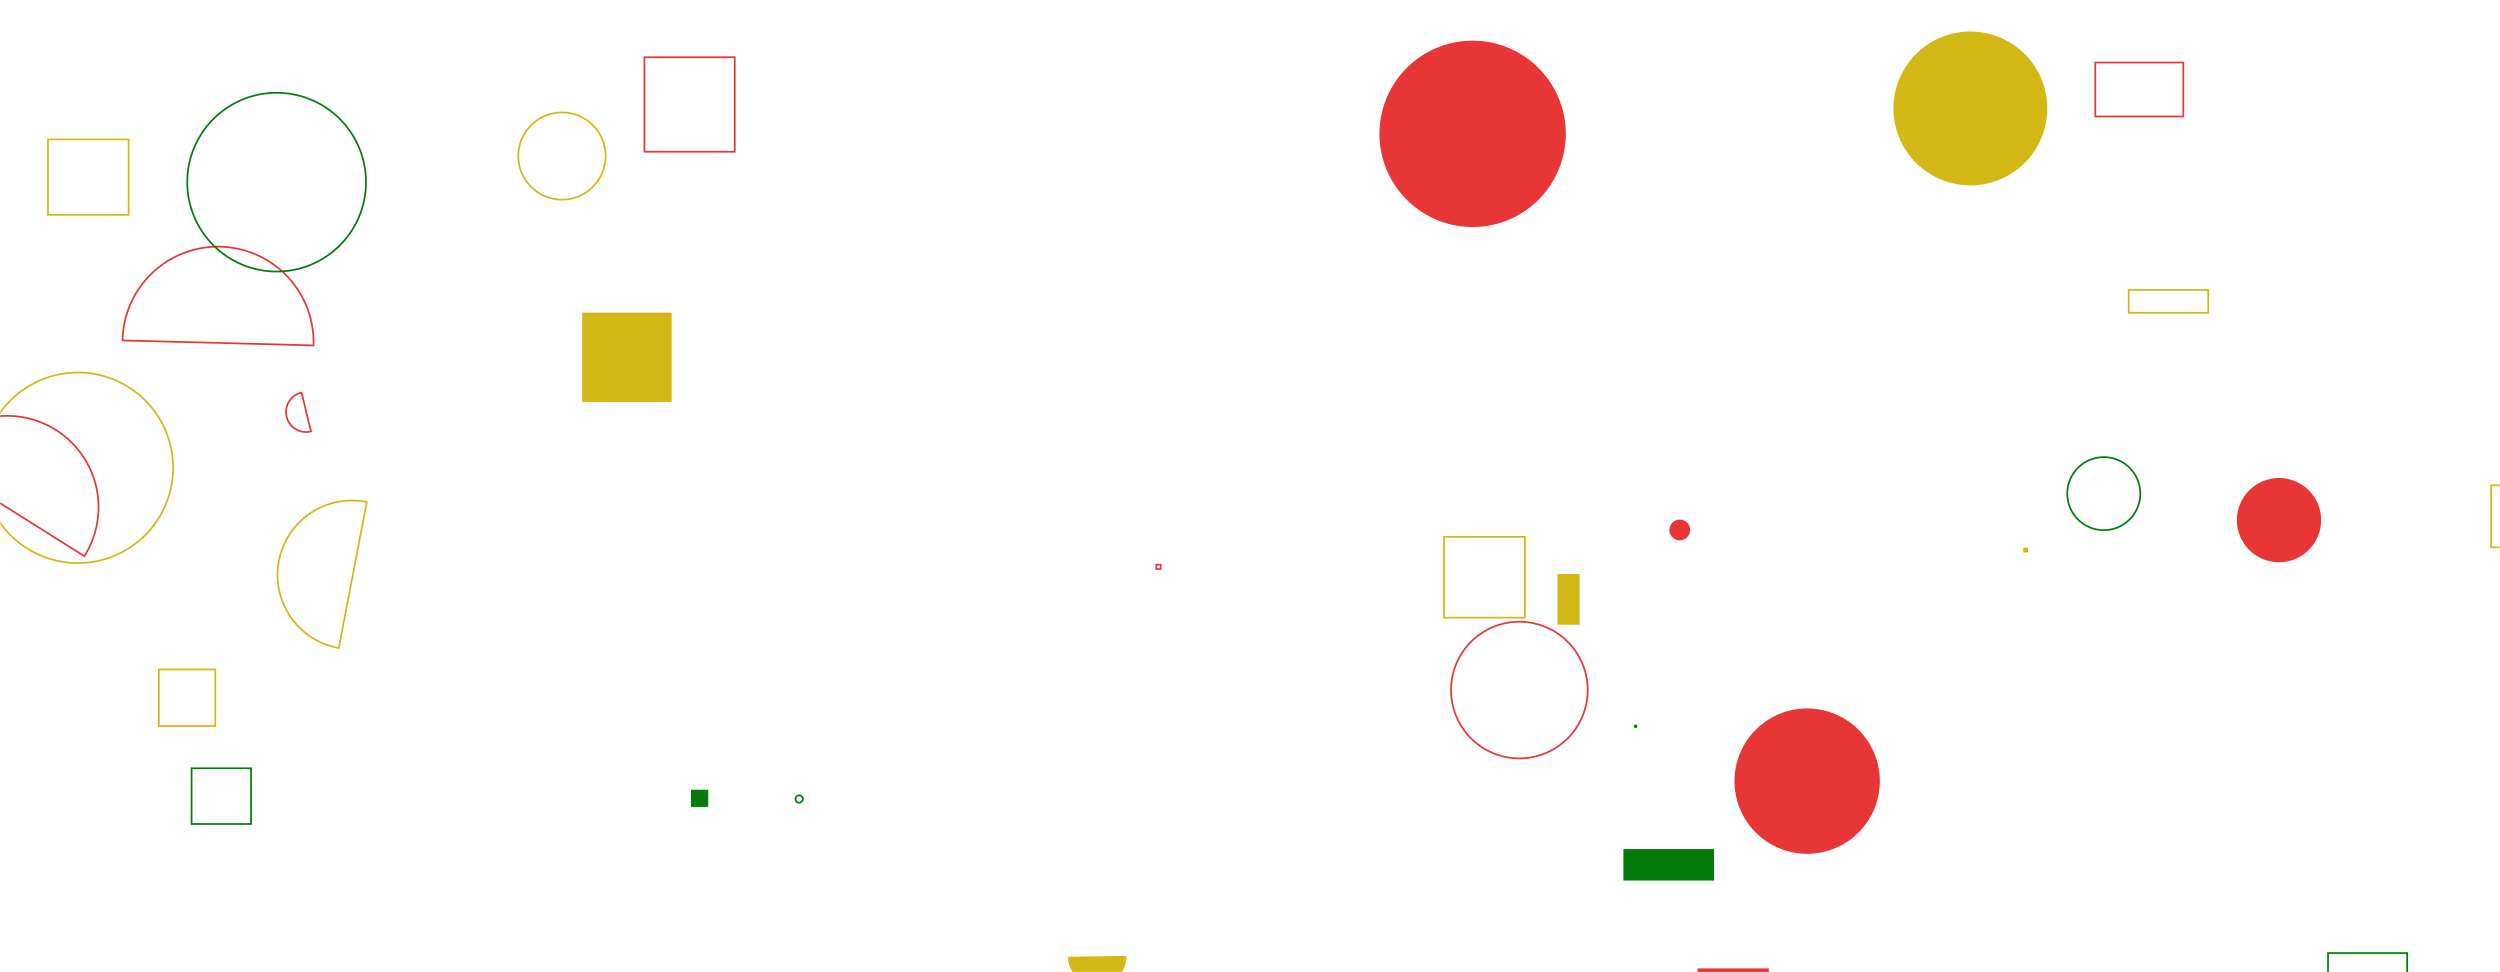 <svg xmlns="http://www.w3.org/2000/svg" width="1440" height="560" preserveAspectRatio="none"><g mask="url(&quot;#a&quot;)" fill="none"><path d="M211.27 289.19a42.81 42.81 0 1 0-16.13 84.08zM27.64 80.33h46.44v43.45H27.64z" stroke="#d3b714"/><path d="M1190.75 284.34a21.03 21.03 0 1 0 42.06 0 21.03 21.03 0 1 0-42.06 0zM110.35 442.51h34.27v32.1h-34.27z" stroke="#037b0b"/><path d="M173.69 226.11a11.52 11.52 0 1 0 5.43 22.39zM180.58 198.95a55.02 55.02 0 1 0-110-2.85zM835.81 397.48a39.35 39.35 0 1 0 78.7 0 39.35 39.35 0 1 0-78.7 0zM666.03 325.26h2.5v2.5h-2.5z" stroke="#e73635"/><path d="M961.57 305.25a5.97 5.97 0 1 0 11.94 0 5.97 5.97 0 1 0-11.94 0z" fill="#e73635"/><path d="M-10.03 269.45a54.87 54.87 0 1 0 109.74 0 54.87 54.87 0 1 0-109.74 0z" stroke="#d3b714"/><path d="M1206.89 36.02h50.7V67.1h-50.7z" stroke="#e73635"/><path d="M1090.63 62.47a44.3 44.3 0 1 0 88.6 0 44.3 44.3 0 1 0-88.6 0z" fill="#d3b714"/><path d="M935.07 489.08h52.2v18.12h-52.2z" fill="#037b0b"/><path d="M1226.12 167.02h45.83v13.14h-45.83z" stroke="#d3b714"/><path d="M977.81 557.81h41.05v47.71h-41.05zM794.56 77.1a53.67 53.67 0 1 0 107.34 0 53.67 53.67 0 1 0-107.34 0z" fill="#e73635"/><path d="M371.18 32.97h52.03V87.4h-52.03z" stroke="#e73635"/><path d="M1434.86 279.59h28.97v35.69h-28.97z" stroke="#d3b714"/><path d="M398.02 454.88h9.92v9.92h-9.92z" fill="#037b0b"/><path d="M615.18 551.12a16.82 16.82 0 1 0 33.64-.56z" fill="#d3b714"/><path d="M91.47 385.63h32.56v32.56H91.47z" stroke="#d3b714"/><path d="M335.36 180.05h51.53v51.53h-51.53z" fill="#d3b714"/><path d="M1288.45 299.59a24.26 24.26 0 1 0 48.52 0 24.26 24.26 0 1 0-48.52 0z" fill="#e73635"/><path d="M1165.33 315.43h2.83v2.83h-2.83z" fill="#d3b714"/><path d="M831.78 309.22h46.55v46.55h-46.55zM298.56 89.89a25.13 25.13 0 1 0 50.26 0 25.13 25.13 0 1 0-50.26 0z" stroke="#d3b714"/><path d="M48.59 320.35a52.65 52.65 0 1 0-89.13-56.07z" stroke="#e73635"/><path d="M458.21 460.25a2.11 2.11 0 1 0 4.22 0 2.11 2.11 0 1 0-4.22 0z" stroke="#037b0b"/><path d="M999.06 449.93a41.86 41.86 0 1 0 83.72 0 41.86 41.86 0 1 0-83.72 0z" fill="#e73635"/><path d="M1340.94 548.97h45.59v45.59h-45.59zM107.86 104.93a51.48 51.48 0 1 0 102.96 0 51.48 51.48 0 1 0-102.96 0zM941.6 418.36a.52.52 0 1 0 1.04 0 .52.52 0 1 0-1.04 0z" stroke="#037b0b"/><path d="M897.14 330.61h12.72v29.23h-12.72z" fill="#d3b714"/></g><defs><mask id="a"><path fill="#fff" d="M0 0h1440v560H0z"/></mask></defs></svg>